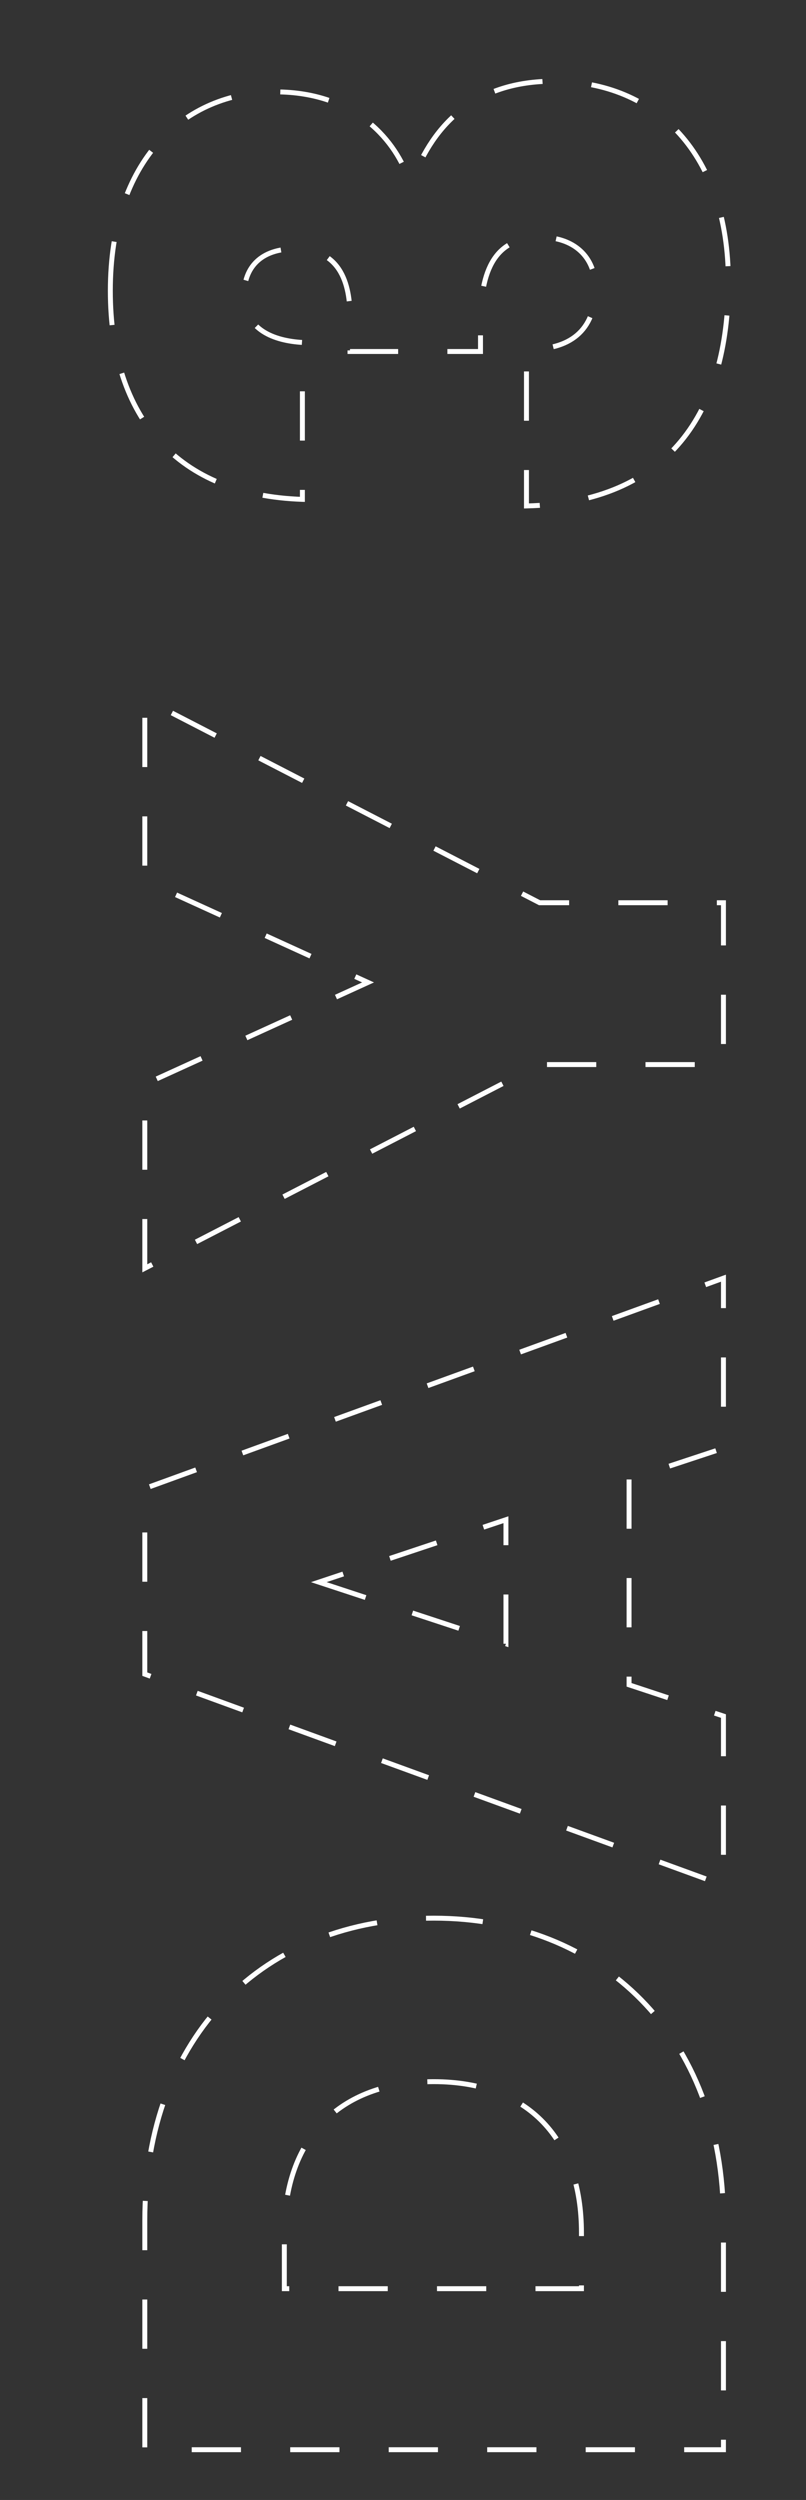 <svg id="Layer_1" data-name="Layer 1" xmlns="http://www.w3.org/2000/svg" width="491" height="1521.5" viewBox="0 0 491 1521.5"><rect x="0" y="0" width="491" height="1521.5" fill="#333333" stroke="none"/><defs><style>.cls-1{fill:none;stroke:#fff;stroke-miterlimit:10;stroke-width:3px;stroke-dasharray:30;}</style></defs><path class="cls-1" d="M264.21,1167.4c102,0,176.5,71.5,176.5,184v139.5H88.21V1351.4C88.21,1238.9,160.71,1167.4,264.21,1167.4Zm90,191.5c0-56.5-32-92-90-92-58.5,0-91,35.5-91,92v34h181Z"/><path class="cls-1" d="M383.21,900.4v125l57.5,19v103L88.21,1018.9v-113l352.5-128V881.4Zm-189,62.5,114,37.5V924.9Z"/><path class="cls-1" d="M88.21,771.91v-112l136-62-136-62V425.41l240.5,124h112v98.5h-112Z"/><path class="cls-1" d="M67.21,176.92c0-79,44.5-121,100.5-121,50,0,74,31,81.5,54h2c13-35,39-60.5,86-60.5,63,0,106.5,45,106.5,122,0,79-36,134.5-123,136.5v-95.5c26,1,42-11,42-37,0-19.5-13.5-31-33-31-25,0-37,15-37,52v17.5h-79.5v-17c.5-19-2.5-45.5-33.5-45.5-21,0-31,11.5-31,28,0,21.5,18.5,28,35.5,29v95.5C108.71,301.42,67.21,254.92,67.21,176.92Z"/></svg>
